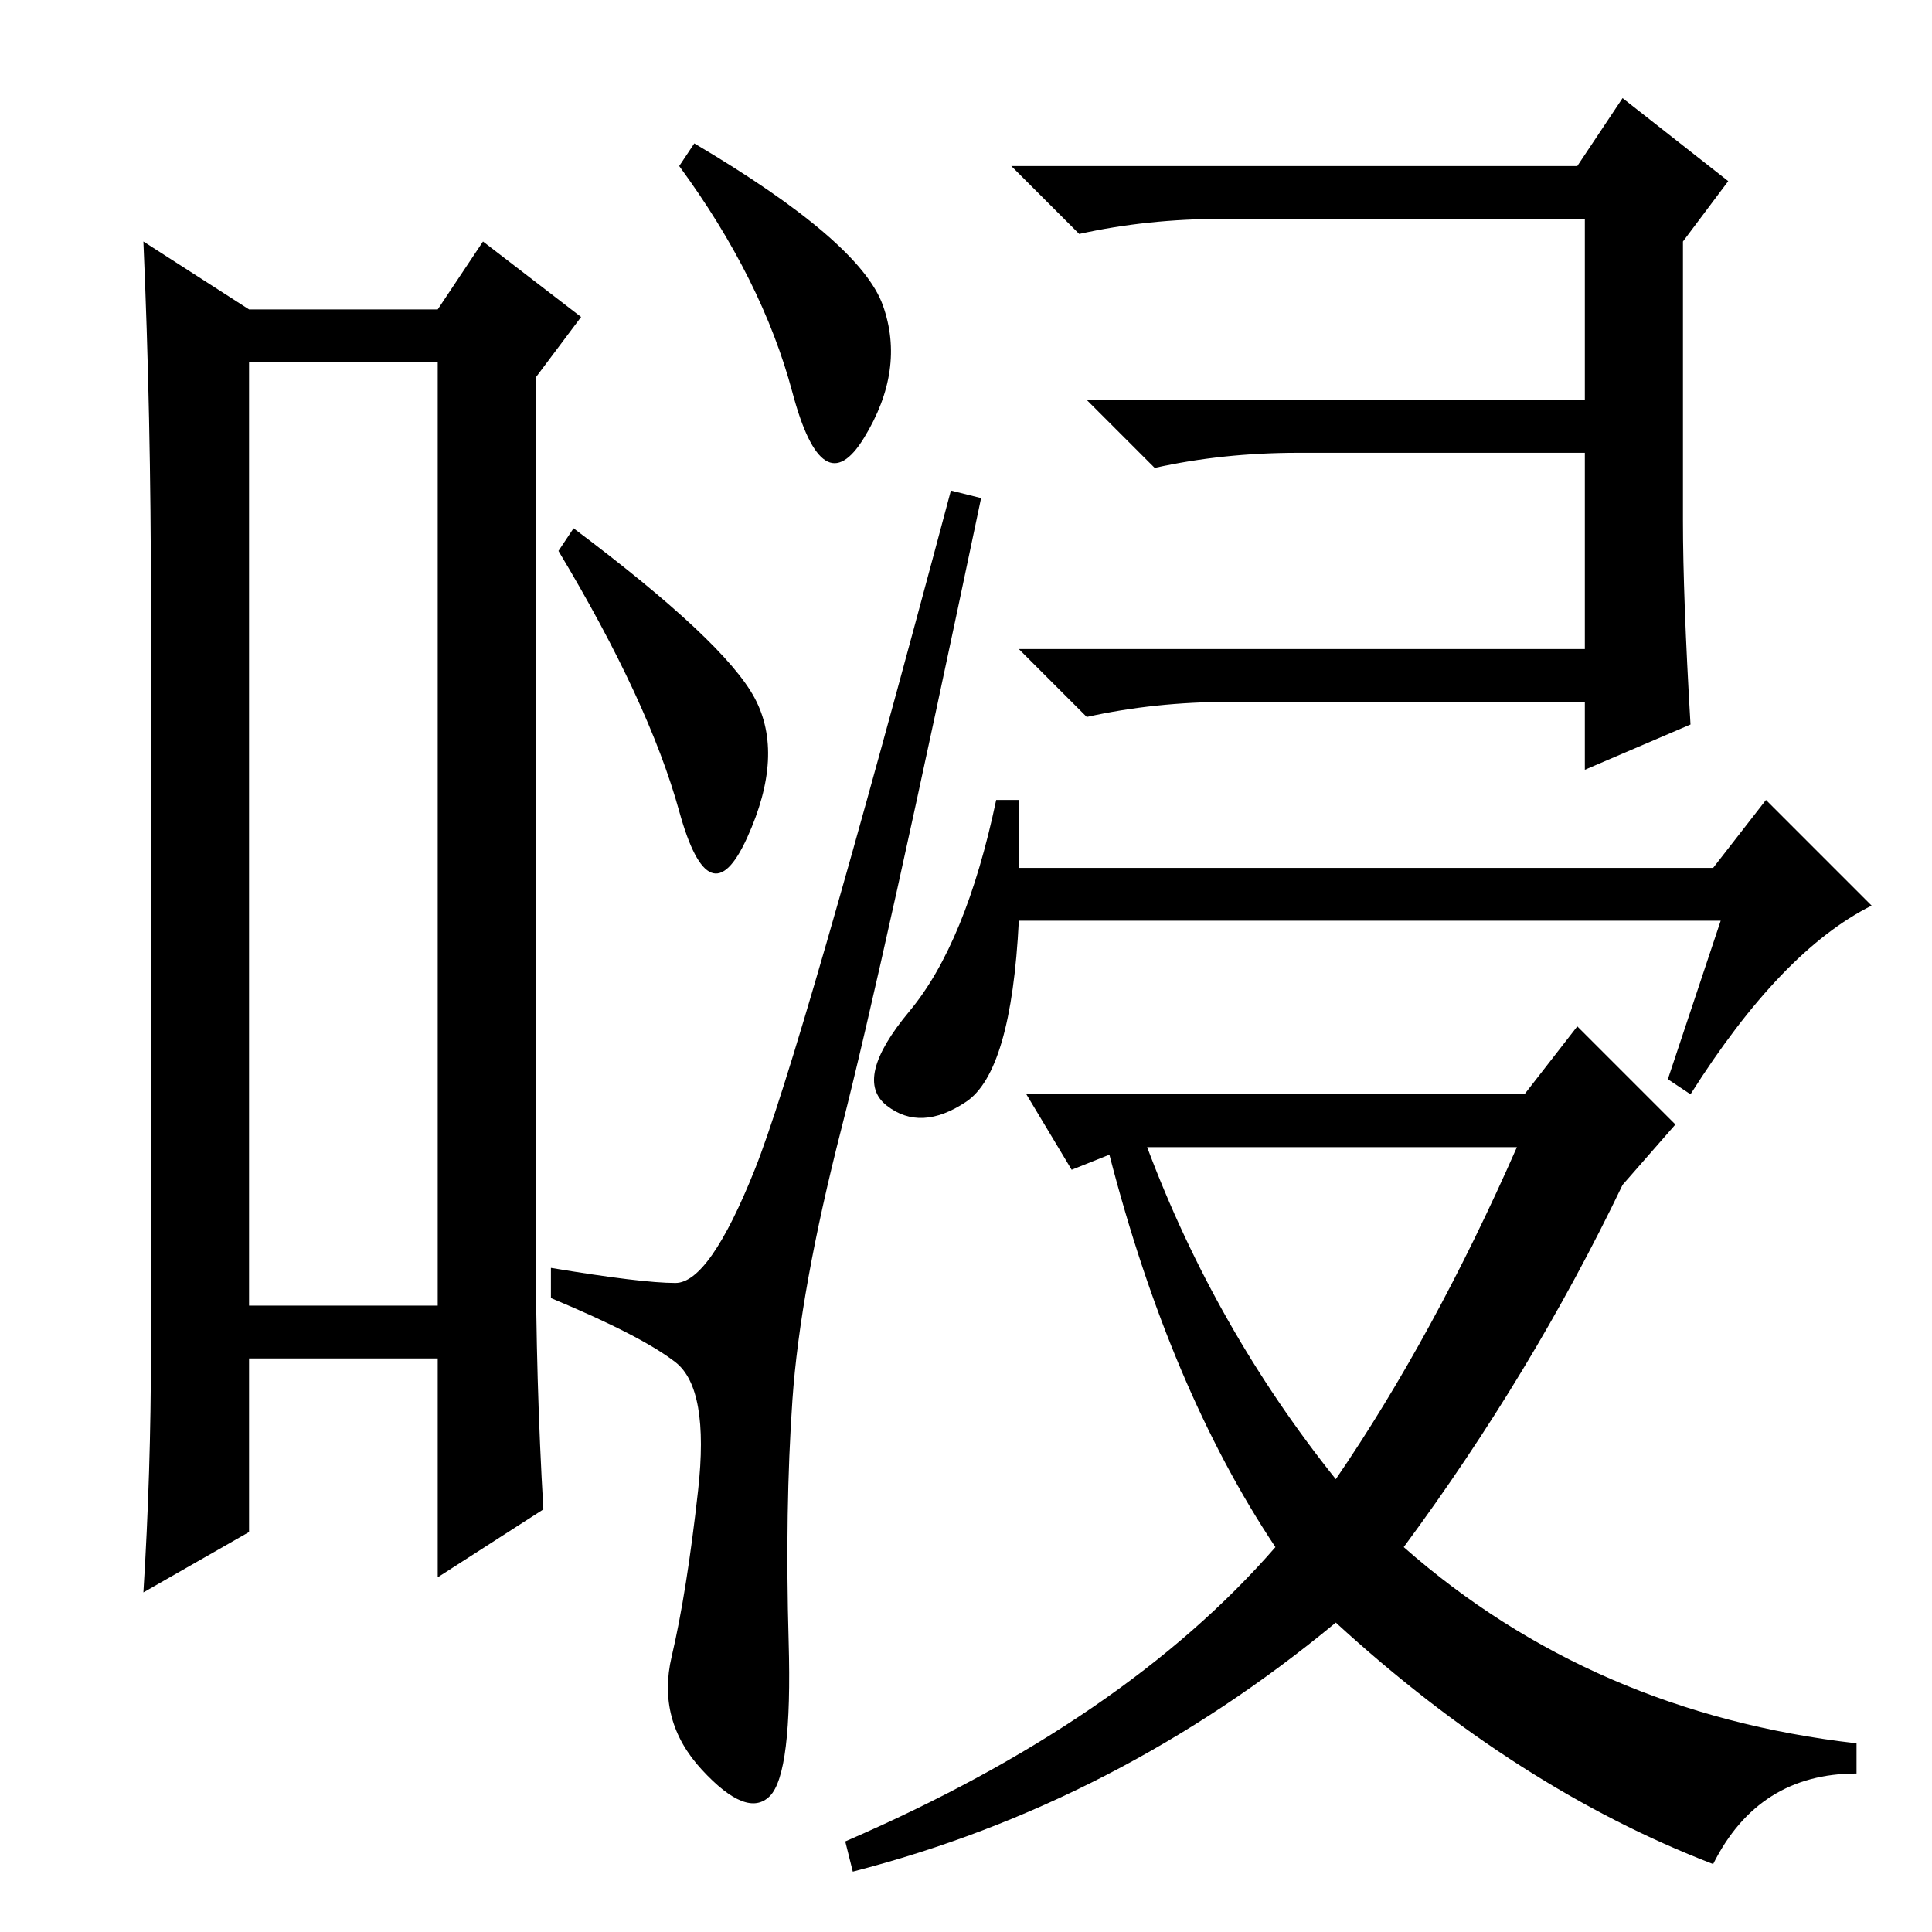 <?xml version="1.0" standalone="no"?>
<!DOCTYPE svg PUBLIC "-//W3C//DTD SVG 1.1//EN" "http://www.w3.org/Graphics/SVG/1.1/DTD/svg11.dtd" >
<svg xmlns="http://www.w3.org/2000/svg" xmlns:xlink="http://www.w3.org/1999/xlink" version="1.1" viewBox="0 -36 256 256">
  <g transform="matrix(1 0 0 -1 0 220)">
   <path fill="currentColor"
d="M33 208v-125h25v125h-25zM20 77v99q0 25 -1 48l14 -9h25l6 9l13 -10l-6 -8v-115q0 -18 1 -35l-14 -9v29h-25v-23l-14 -8q1 16 1 32zM76 186q20 -15 24 -22.5t-1 -18.5t-9 3.5t-16 34.5zM111.5 106.5q-5.5 -21.5 -6.5 -36t-0.5 -32t-2.5 -20.5t-9 3.5t-4 15t3.5 22t-3 17
t-16.5 8.5v4q12 -2 16.5 -2t10.5 15t26 90l4 -1q-13 -62 -18.5 -83.5zM92 237q22 -13 25 -21.5t-2.5 -17.5t-9.5 6t-15 30zM223 187q0 -10 1 -27l-14 -6v9h-47q-10 0 -19 -2l-9 9h75v26h-38q-10 0 -19 -2l-9 9h66v24h-48q-10 0 -19 -2l-9 9h75l6 9l14 -11l-6 -8v-37z
M228 134h-93q-1 -20 -7 -24t-10.5 -0.5t3 12.5t11.5 28h3v-9h92l7 9l14 -14q-12 -6 -24 -25l-3 2zM177 60q13 19 24 44h-49q9 -24 25 -44zM202 111l7 9l13 -13l-7 -8q-12 -25 -29 -48q25 -22 60 -26v-4q-13 0 -19 -12q-26 10 -50 32q-29 -24 -64 -33l-1 4q37 16 57 39
q-14 21 -22 52l-5 -2l-6 10h66z" />
  </g>

</svg>
